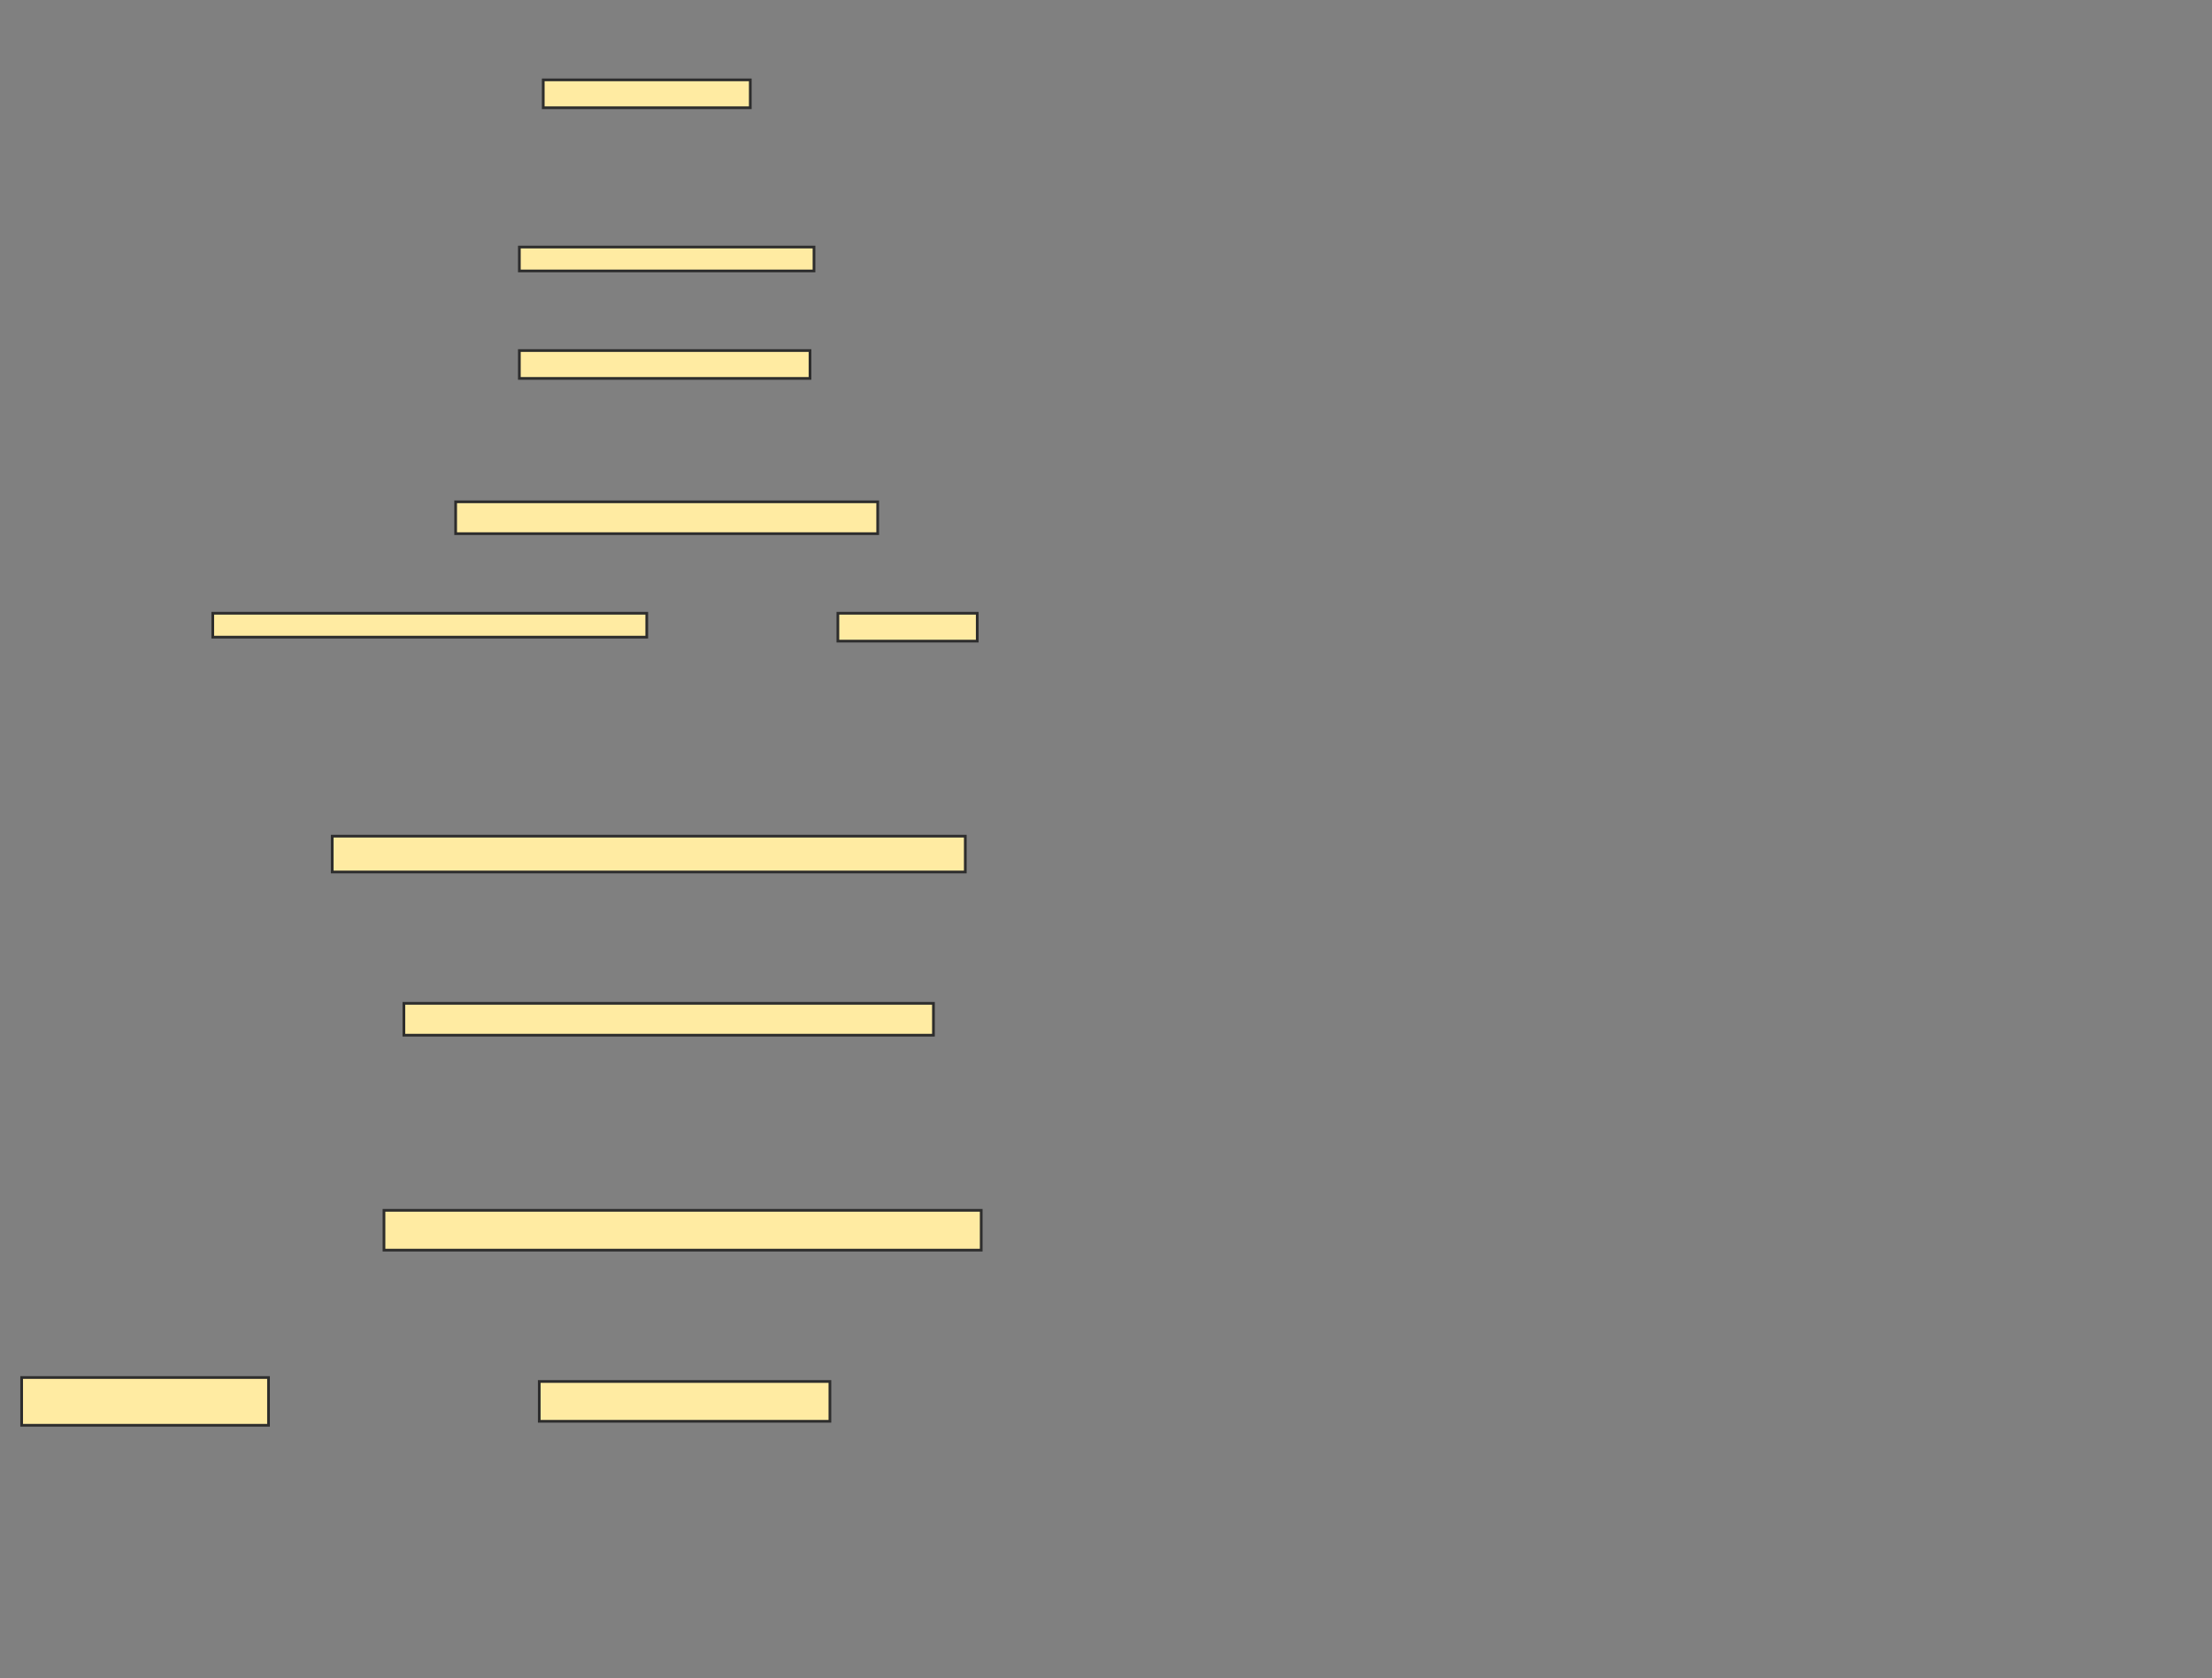 <svg xmlns="http://www.w3.org/2000/svg" width="817" height="620">
 <rect width="100%" height="100%" fill="#808080" stroke="none"/>
 <!-- Created with Image Occlusion Enhanced -->
 <g>
  <title>Labels</title>
 </g>
 <g>
  <title>Masks</title>
  <rect id="bf377e8ce8244d689f02fd997b2c95c7-ao-1" height="10.294" width="76.471" y="29.51" x="200.647" stroke="#2D2D2D" fill="#FFEBA2"/>
  <rect id="bf377e8ce8244d689f02fd997b2c95c7-ao-2" height="8.824" width="108.824" y="91.275" x="191.824" stroke="#2D2D2D" fill="#FFEBA2"/>
  <rect id="bf377e8ce8244d689f02fd997b2c95c7-ao-3" height="10.294" width="107.353" y="129.51" x="191.824" stroke="#2D2D2D" fill="#FFEBA2"/>
  <rect id="bf377e8ce8244d689f02fd997b2c95c7-ao-4" height="11.765" width="155.882" y="185.392" x="168.294" stroke="#2D2D2D" fill="#FFEBA2"/>
  <rect id="bf377e8ce8244d689f02fd997b2c95c7-ao-5" height="8.824" width="160.294" y="226.569" x="78.588" stroke="#2D2D2D" fill="#FFEBA2"/>
  <rect id="bf377e8ce8244d689f02fd997b2c95c7-ao-6" height="10.294" width="51.471" y="226.569" x="309.471" stroke="#2D2D2D" fill="#FFEBA2"/>
  <rect id="bf377e8ce8244d689f02fd997b2c95c7-ao-7" height="13.235" width="233.824" y="308.922" x="122.706" stroke="#2D2D2D" fill="#FFEBA2"/>
  <rect id="bf377e8ce8244d689f02fd997b2c95c7-ao-8" height="11.765" width="195.588" y="370.686" x="149.176" stroke="#2D2D2D" fill="#FFEBA2"/>
  
  <rect id="bf377e8ce8244d689f02fd997b2c95c7-ao-10" height="14.706" width="220.588" y="447.157" x="141.824" stroke="#2D2D2D" fill="#FFEBA2"/>
  <rect id="bf377e8ce8244d689f02fd997b2c95c7-ao-11" height="14.706" width="107.353" y="510.392" x="199.176" stroke="#2D2D2D" fill="#FFEBA2"/>
  <rect id="bf377e8ce8244d689f02fd997b2c95c7-ao-12" height="17.647" width="91.176" y="508.922" x="8" stroke="#2D2D2D" fill="#FFEBA2"/>
 </g>
</svg>